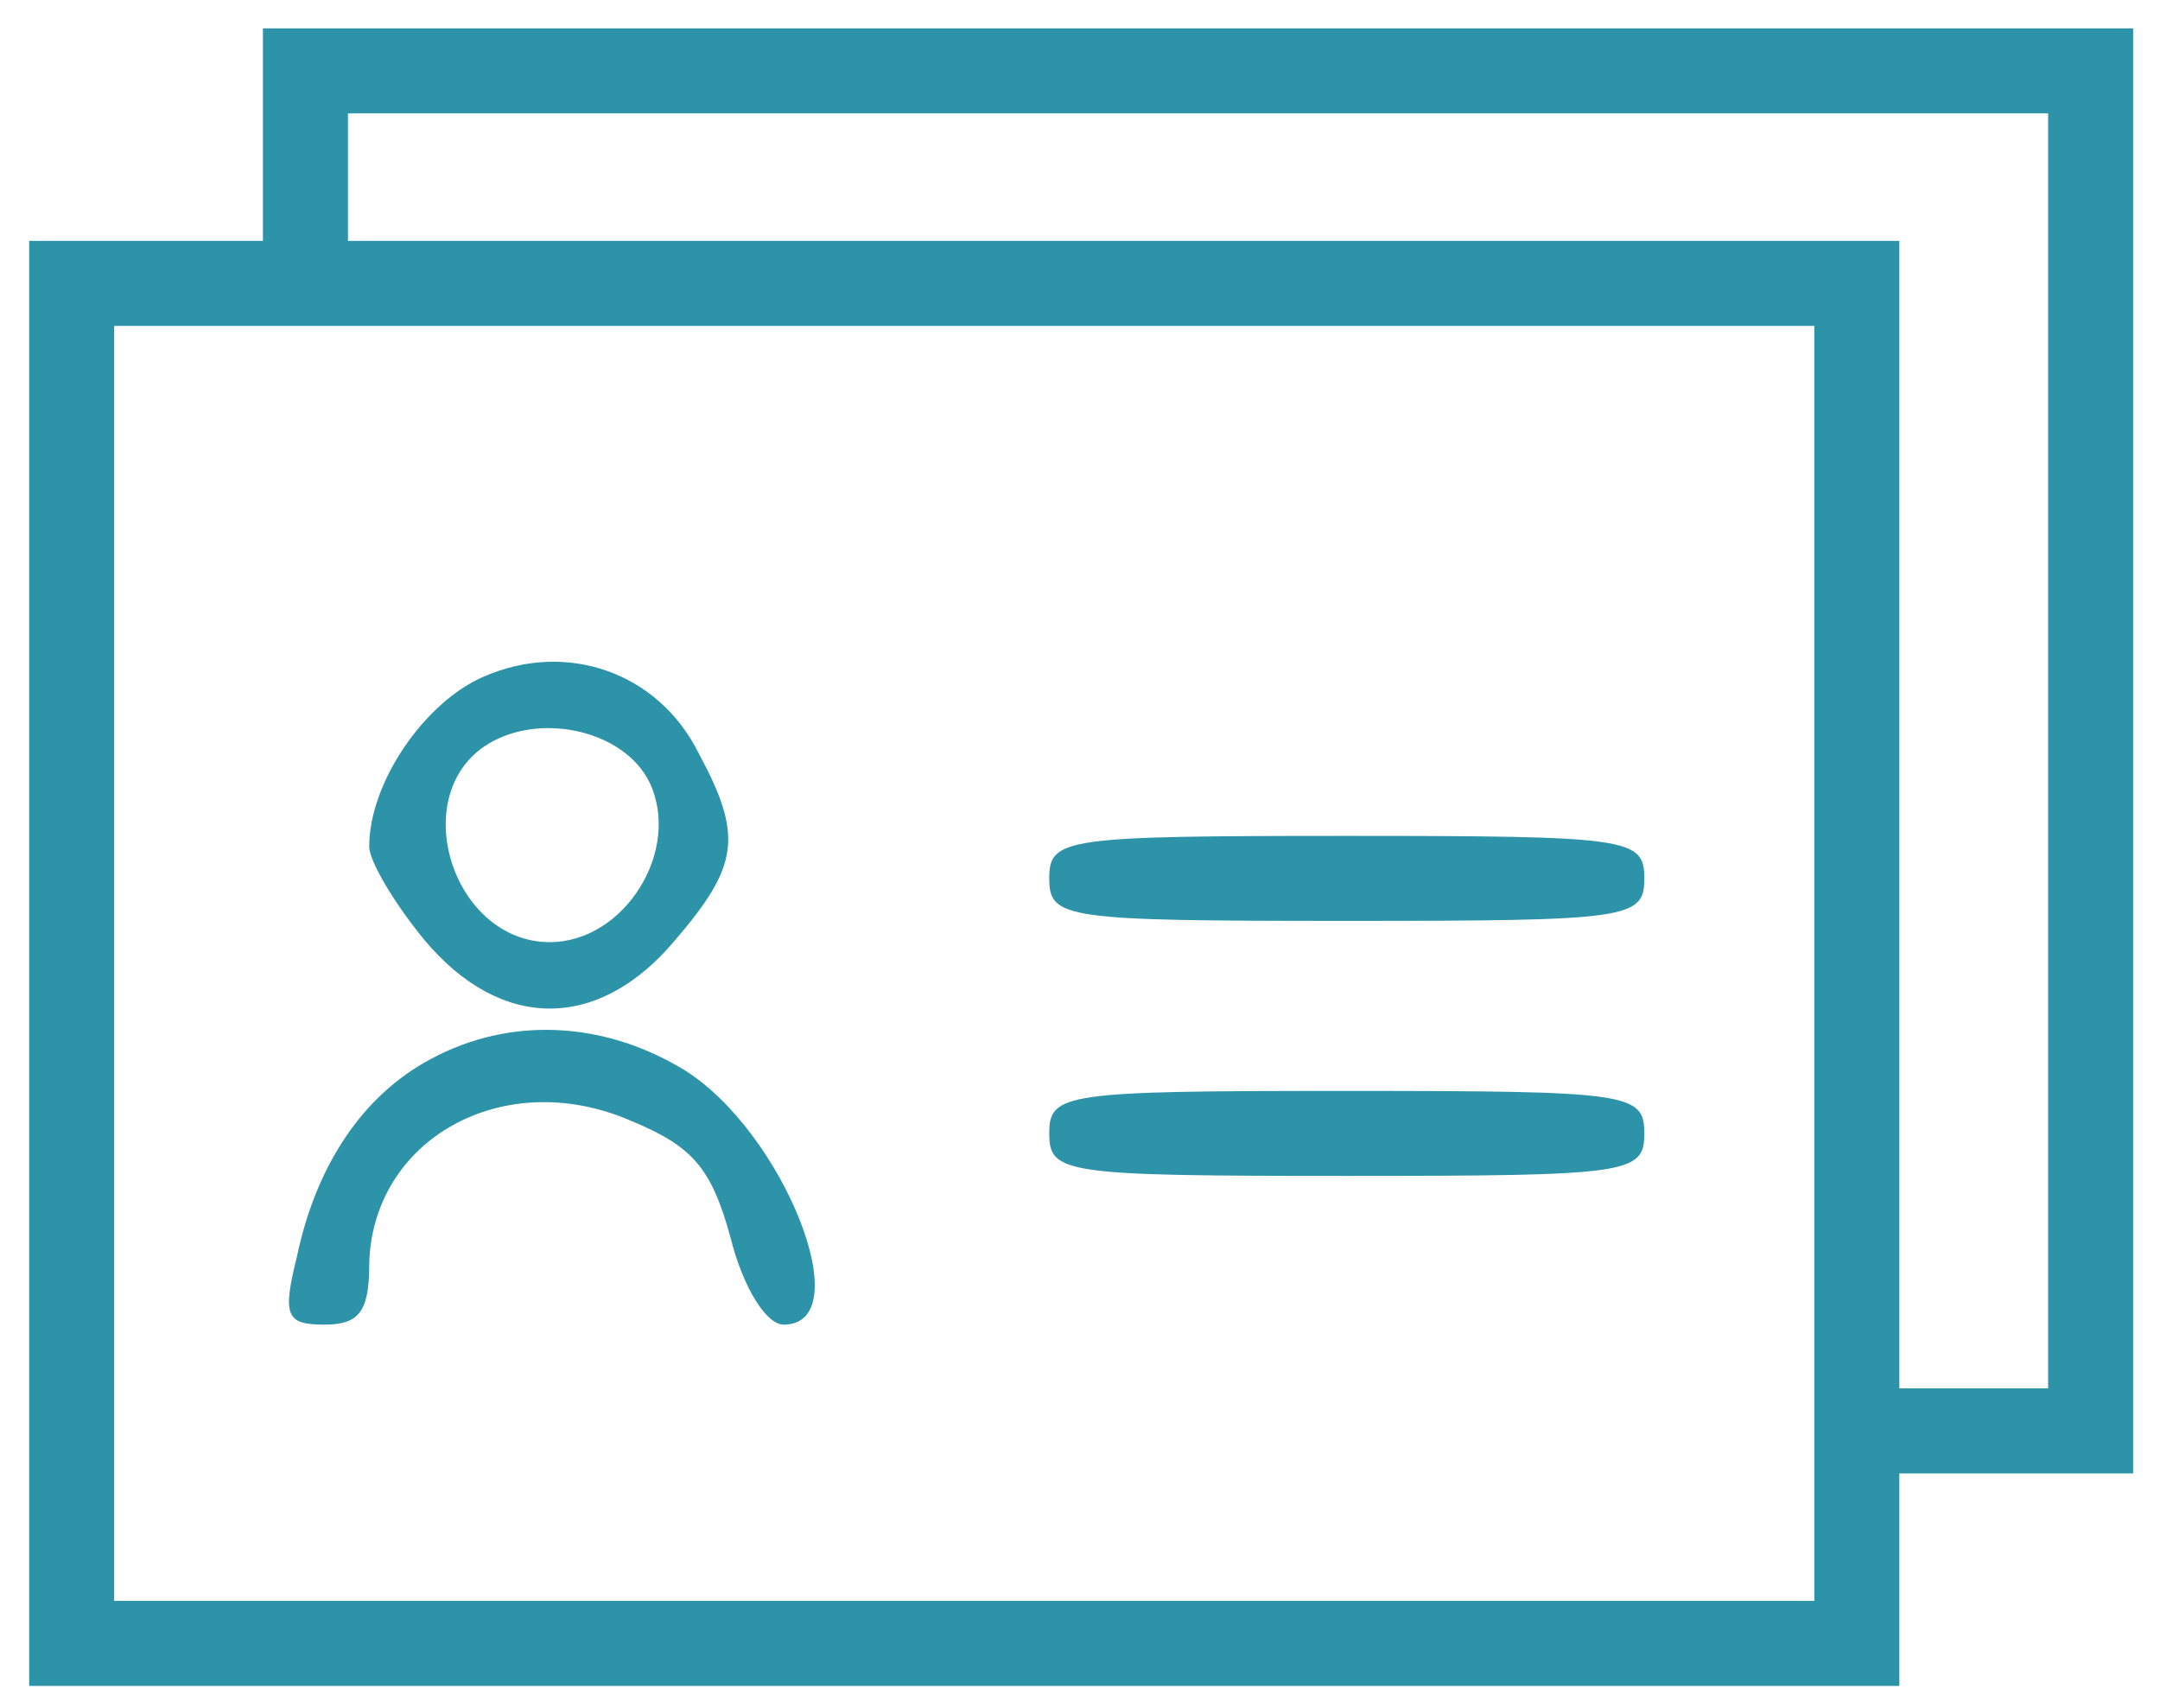 <svg width="43" height="34" viewBox="0 0 43 34" fill="none" xmlns="http://www.w3.org/2000/svg">
    <path
        d="M5.234 2.68V4.796H2.908H0.581V19.18V33.565H19.196H37.811V31.449V29.334H40.138H42.465V14.949V0.565H23.85H5.234V2.68ZM40.773 14.949V27.641H39.292H37.811V16.218V4.796H22.369H6.927V3.526V2.257H23.85H40.773V14.949ZM36.119 19.18V31.872H19.196H2.273V19.18V6.488H19.196H36.119V19.18Z"
        fill="#2d93a9" />
    <path
        d="M9.634 13.469C8.45 13.976 7.35 15.584 7.35 16.853C7.35 17.149 7.857 17.995 8.45 18.715C9.973 20.534 11.919 20.534 13.442 18.715C14.711 17.234 14.796 16.642 13.907 14.992C13.104 13.384 11.284 12.749 9.634 13.469ZM12.934 15.584C13.569 16.938 12.427 18.757 10.946 18.757C9.042 18.757 8.111 15.922 9.634 14.865C10.692 14.146 12.427 14.526 12.934 15.584Z"
        fill="#2d93a9" />
    <path
        d="M20.888 17.488C20.888 18.292 21.184 18.334 26.811 18.334C32.438 18.334 32.734 18.292 32.734 17.488C32.734 16.684 32.438 16.642 26.811 16.642C21.184 16.642 20.888 16.684 20.888 17.488Z"
        fill="#2d93a9" />
    <path
        d="M8.577 21.084C7.223 21.803 6.292 23.199 5.911 25.018C5.615 26.203 5.7 26.372 6.461 26.372C7.138 26.372 7.35 26.118 7.35 25.188C7.392 22.691 10.015 21.211 12.554 22.311C13.78 22.818 14.161 23.241 14.542 24.637C14.796 25.653 15.261 26.372 15.6 26.372C17.123 26.372 15.6 22.522 13.611 21.295C12.004 20.322 10.142 20.238 8.577 21.084Z"
        fill="#2d93a9" />
    <path
        d="M20.888 22.565C20.888 23.369 21.184 23.411 26.811 23.411C32.438 23.411 32.734 23.369 32.734 22.565C32.734 21.761 32.438 21.719 26.811 21.719C21.184 21.719 20.888 21.761 20.888 22.565Z"
        fill="#2d93a9" />
</svg>